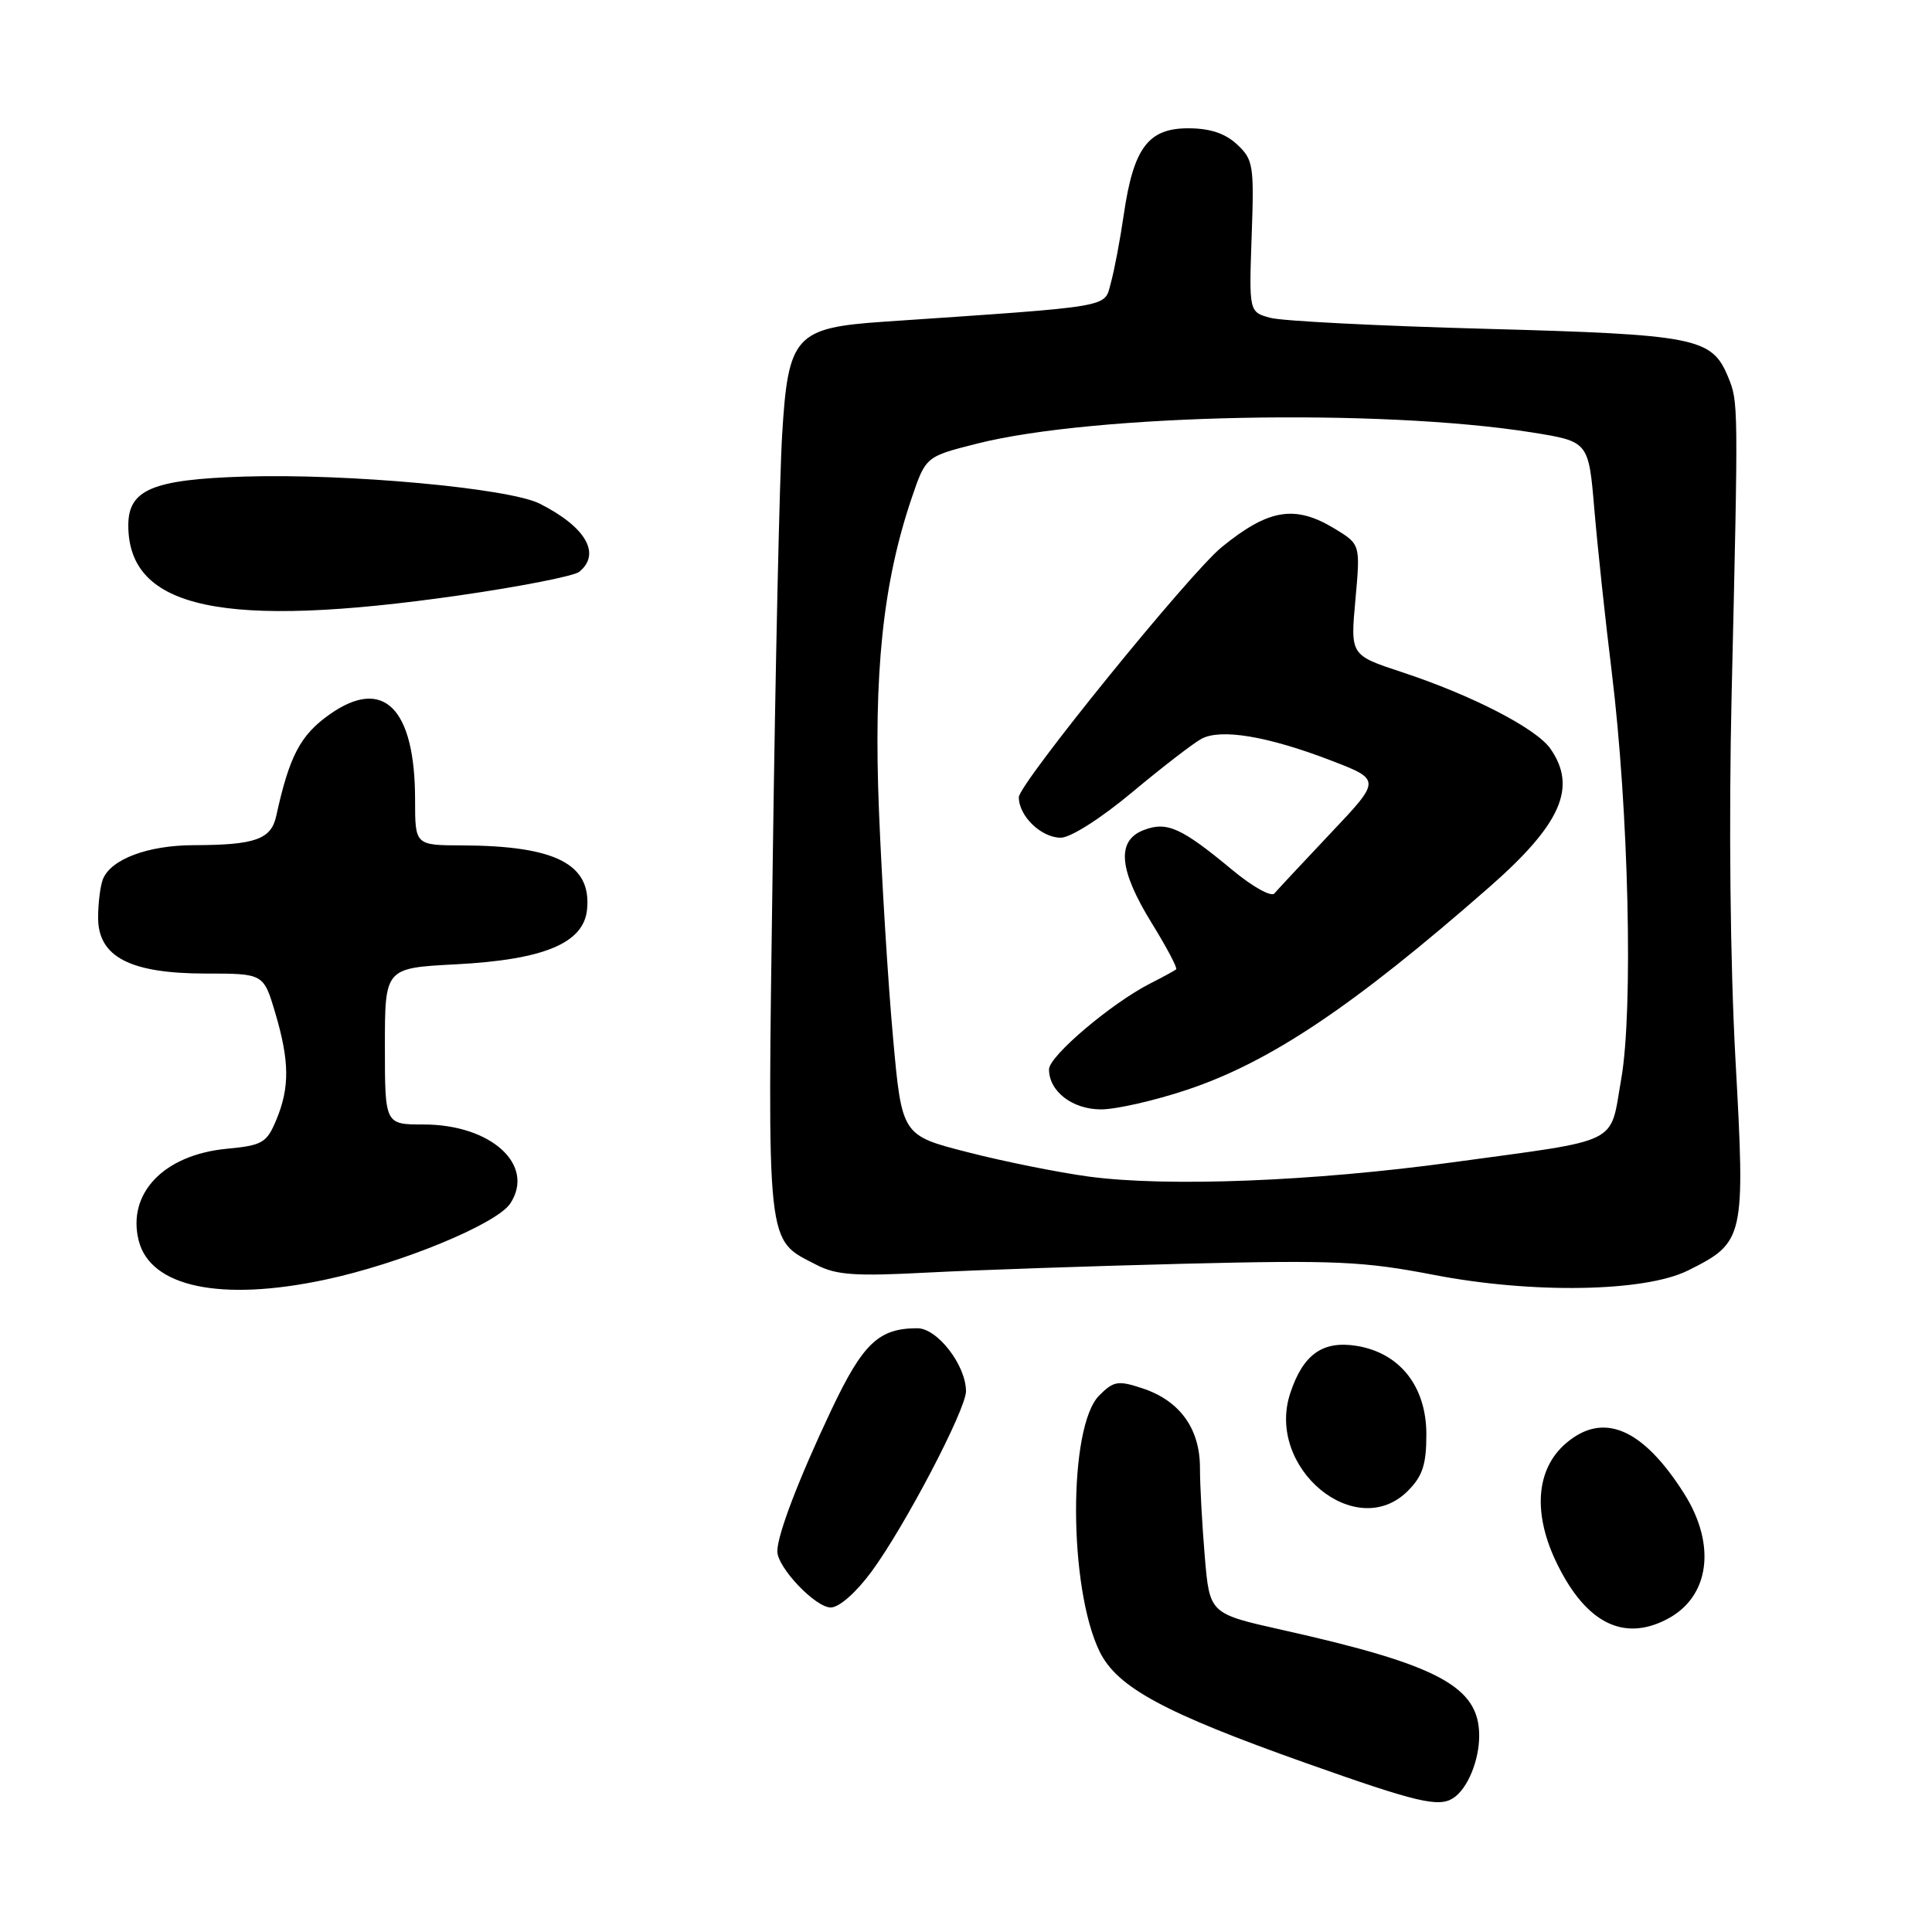<?xml version="1.0" encoding="UTF-8" standalone="no"?>
<!DOCTYPE svg PUBLIC "-//W3C//DTD SVG 1.1//EN" "http://www.w3.org/Graphics/SVG/1.1/DTD/svg11.dtd" >
<svg xmlns="http://www.w3.org/2000/svg" xmlns:xlink="http://www.w3.org/1999/xlink" version="1.1" viewBox="0 0 256 256">
 <g >
 <path fill="currentColor"
d=" M 192.60 238.23 C 194.47 236.99 196.00 233.28 196.00 229.99 C 196.00 223.49 190.65 220.61 169.89 215.97 C 160.28 213.82 160.28 213.82 159.64 206.26 C 159.29 202.10 159.00 196.80 159.00 194.48 C 159.00 189.29 156.32 185.59 151.38 183.96 C 148.15 182.89 147.56 182.99 145.65 184.91 C 141.53 189.03 141.57 210.38 145.71 218.85 C 148.04 223.59 154.23 226.94 173.00 233.60 C 187.80 238.85 190.66 239.53 192.60 238.23 Z  M 220.85 214.57 C 226.54 211.64 227.48 204.73 223.14 197.88 C 217.65 189.23 212.42 187.01 207.49 191.25 C 203.50 194.68 203.07 200.59 206.33 207.23 C 210.16 215.04 215.11 217.55 220.85 214.57 Z  M 115.48 208.25 C 119.90 202.24 128.00 186.77 128.00 184.34 C 127.99 180.90 124.21 176.00 121.56 176.00 C 116.43 176.00 114.34 177.99 110.14 186.86 C 105.83 195.97 103.00 203.38 103.00 205.55 C 103.00 207.70 108.04 213.00 110.08 213.00 C 111.19 213.00 113.43 211.03 115.48 208.25 Z  M 186.55 197.55 C 188.50 195.59 189.00 194.07 189.00 190.06 C 189.00 183.70 185.48 179.25 179.73 178.33 C 175.24 177.62 172.66 179.47 170.96 184.62 C 167.70 194.50 179.67 204.43 186.55 197.55 Z  M 43.02 169.58 C 53.04 167.46 65.82 162.20 67.62 159.46 C 70.96 154.36 65.07 149.00 56.13 149.00 C 51.00 149.00 51.00 149.00 51.00 138.64 C 51.00 128.27 51.00 128.27 60.37 127.78 C 72.10 127.17 77.36 124.97 77.79 120.50 C 78.38 114.50 73.65 112.07 61.25 112.02 C 55.00 112.00 55.00 112.00 55.00 105.97 C 55.00 93.83 50.81 89.64 43.71 94.64 C 39.79 97.40 38.35 100.15 36.60 108.13 C 35.92 111.22 33.82 111.97 25.70 111.99 C 19.57 112.00 14.65 113.86 13.62 116.54 C 13.28 117.44 13.00 119.71 13.00 121.60 C 13.00 126.79 17.24 128.99 27.21 129.00 C 34.92 129.00 34.92 129.00 36.46 134.18 C 38.37 140.59 38.40 144.10 36.61 148.39 C 35.34 151.44 34.78 151.77 30.03 152.22 C 21.70 153.02 16.81 158.13 18.38 164.39 C 19.93 170.54 29.24 172.50 43.02 169.58 Z  M 223.66 168.35 C 231.16 164.62 231.27 164.12 229.96 140.43 C 229.26 127.62 229.06 108.83 229.45 92.00 C 230.35 53.19 230.35 53.27 228.97 49.92 C 226.82 44.74 224.76 44.33 196.85 43.57 C 182.74 43.19 169.91 42.54 168.35 42.12 C 165.50 41.35 165.50 41.35 165.85 31.31 C 166.19 21.90 166.07 21.14 163.92 19.14 C 162.33 17.66 160.33 17.00 157.43 17.00 C 152.15 17.00 150.20 19.61 148.92 28.35 C 148.43 31.73 147.65 35.85 147.19 37.50 C 146.28 40.81 147.91 40.53 117.10 42.63 C 105.37 43.43 104.43 44.48 103.64 57.58 C 103.30 63.04 102.74 88.53 102.39 114.24 C 101.68 166.06 101.47 164.12 108.19 167.60 C 110.82 168.96 113.32 169.13 122.93 168.62 C 129.29 168.29 144.62 167.76 157.00 167.45 C 176.97 166.96 180.68 167.13 190.00 168.93 C 203.04 171.45 217.92 171.20 223.66 168.35 Z  M 60.87 78.89 C 68.92 77.73 76.06 76.33 76.75 75.77 C 79.69 73.38 77.62 69.81 71.50 66.73 C 67.42 64.68 45.97 62.72 32.35 63.15 C 20.21 63.53 17.00 64.88 17.00 69.61 C 17.00 80.72 29.62 83.39 60.87 78.89 Z  M 144.25 155.90 C 140.27 155.36 133.07 153.92 128.25 152.68 C 119.50 150.45 119.50 150.45 118.33 137.47 C 117.68 130.34 116.85 116.85 116.47 107.50 C 115.73 89.24 116.98 77.27 120.80 66.00 C 122.67 60.50 122.67 60.50 129.47 58.78 C 144.99 54.86 182.89 54.10 203.00 57.30 C 210.50 58.50 210.50 58.50 211.26 67.50 C 211.68 72.45 212.71 82.12 213.56 89.00 C 215.81 107.32 216.43 133.84 214.82 142.98 C 213.26 151.83 215.11 150.92 192.50 154.01 C 174.02 156.54 154.65 157.30 144.25 155.90 Z  M 157.24 144.42 C 168.29 140.74 179.33 133.34 197.34 117.55 C 206.86 109.20 209.01 104.32 205.43 99.20 C 203.54 96.50 194.99 92.10 185.72 89.05 C 178.93 86.81 178.93 86.81 179.60 79.47 C 180.26 72.13 180.26 72.13 176.88 70.07 C 171.61 66.86 168.11 67.42 161.88 72.50 C 157.63 75.96 135.00 103.87 135.00 105.64 C 135.00 108.14 137.97 111.00 140.56 111.00 C 141.86 111.00 145.90 108.42 150.04 104.96 C 154.02 101.64 158.14 98.46 159.21 97.89 C 161.77 96.52 167.93 97.54 176.26 100.73 C 183.02 103.32 183.02 103.32 176.31 110.41 C 172.63 114.31 169.27 117.90 168.86 118.39 C 168.45 118.88 165.95 117.49 163.31 115.29 C 156.54 109.67 154.64 108.81 151.57 109.98 C 147.91 111.37 148.23 115.21 152.60 122.30 C 154.58 125.50 156.04 128.27 155.85 128.44 C 155.66 128.61 154.11 129.45 152.42 130.31 C 147.27 132.93 139.00 139.94 139.00 141.69 C 139.00 144.62 142.10 147.00 145.90 147.00 C 147.88 147.00 152.98 145.84 157.24 144.42 Z "/>
</g>
</svg>